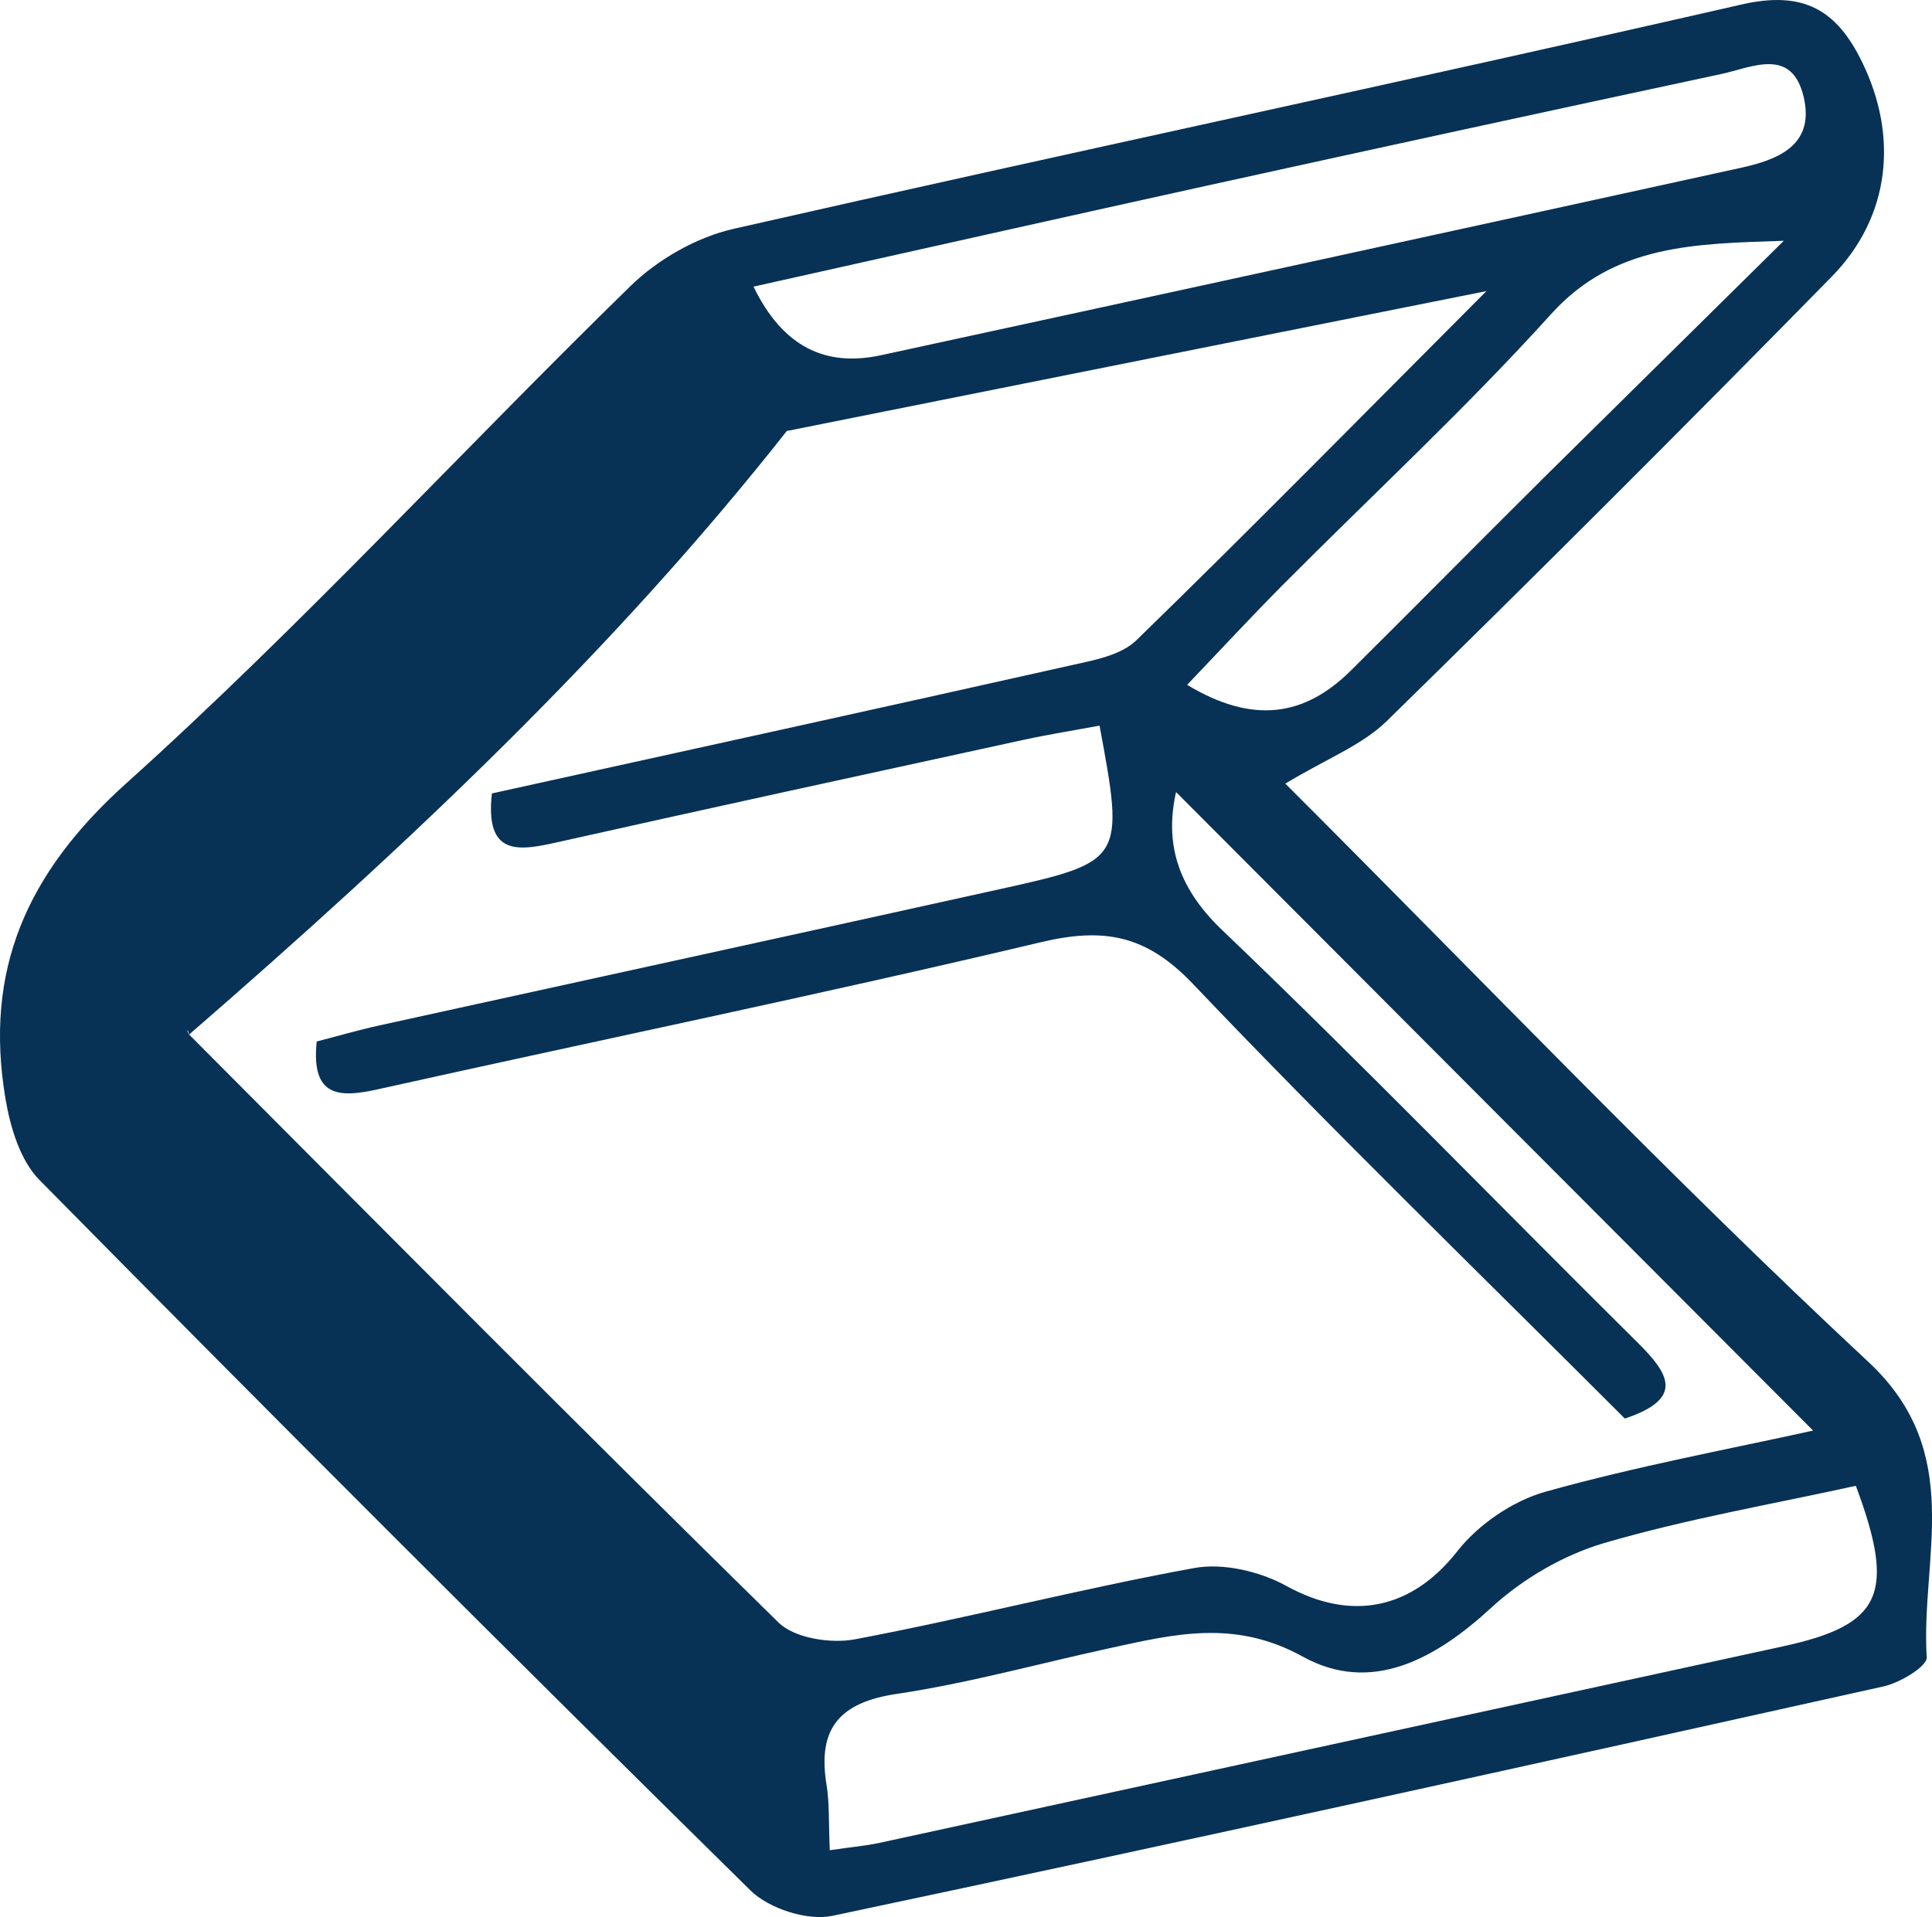 <svg id="Layer_1" data-name="Layer 1" xmlns="http://www.w3.org/2000/svg" viewBox="0 0 990.19 982.7"><title>OLSPS OITrace Icons-07</title><path d="M962.18,705.76c-101.93-95-198.26-196-298.79-296.39,21.16-12.78,39.28-19.65,52-32.07Q830.59,264.54,943.5,149.43c30.16-30.8,34-72,15.59-109.76-13-26.78-29.87-37-61.87-29.69-172,39.35-344.58,75.91-516.6,115-19,4.32-38.81,15.65-52.81,29.3-86.64,84.56-168.64,174.15-258.53,255-51.35,46.18-72.8,96-61.86,161.47,2.45,14.64,7.54,31.76,17.44,41.79Q205.76,796,389.28,976.74c9.46,9.31,29.2,15.72,42,13,179.84-38,359.33-77.68,538.76-117.6,8.41-1.87,22.36-10.25,22.08-14.89C989,805.8,1012.24,752.41,962.18,705.76Zm-168.5-451c-32.32,32.09-64.29,64.51-96.62,96.59-24,23.82-50.49,27.55-84,7.39,17.28-18.09,32.81-34.88,48.91-51.09,46-46.28,94-90.66,137.67-139,32.37-35.87,74-36,119.24-37.54Q856.26,192.86,793.68,254.72ZM623.09,102.88q131.77-29,263.7-57.25c15.7-3.34,36.39-14.2,42.35,12.11,5.55,24.5-13.31,31.82-32.43,36q-220.26,48.3-440.64,96.05c-28.35,6.1-50.18-4.22-65.24-35.18C469.82,137,546.41,119.76,623.09,102.88ZM403.65,839.4C302.19,739.87,202.11,638.93,101.8,538.23c-1.49-1.5-1.41-4.55-.21-.26C214,440.46,319.37,341,407.9,228.6l358.57-71.71C701.91,221.64,645.09,279.45,587,335.94c-8,7.74-22,10.23-33.79,12.86-98.63,22.14-197.39,43.75-296.47,65.6-3.57,32.3,13.56,29.54,33.64,25,79.49-17.82,159.11-35.1,238.71-52.44,13-2.82,26.14-4.91,39.09-7.32,12.84,68.81,12.43,69.78-50.84,83.77C411.25,486.9,305.11,510,199,533.33c-10.67,2.34-21.17,5.43-32.05,8.24-2.91,28.38,11.21,29,31.35,24.49,113.26-25.2,226.93-48.6,339.81-75.4,32.33-7.68,54-3.76,77.92,21.36,72.32,76,147.73,149.13,221.38,222.83,31.12-10.39,22.28-23.33,6.5-39C772.81,625.4,703.16,553.4,630.8,484.23c-23.8-22.76-28.95-45.85-23.41-70.53L933.9,741c-42,9.31-90.13,18.19-137.06,31.31-16.81,4.7-34.46,16.73-45.25,30.49-23.27,29.68-54.05,36.37-87.72,17.81-13.51-7.44-32.3-11.85-47.15-9.15C558.47,822.08,501,837,442.82,848,430.48,850.32,411.88,847.48,403.65,839.4Zm515,12.17Q687.07,902,455.52,952.32c-7.09,1.53-14.38,2.15-25.59,3.79-.64-14.19-.12-24.06-1.68-33.59-4.75-28.87,6.68-42.18,36-46.54,36.54-5.43,72.39-15.43,108.57-23.31,33.41-7.28,64.48-15.15,99.53,4.21s67.9,1.4,96.76-25.22c16-14.72,36.89-26.87,57.69-33,42.37-12.4,86.18-19.91,129-29.35C976.54,824.84,969,840.59,918.61,851.57Z" transform="translate(-4.64 -7.68)" fill="#073256" fill-rule="evenodd"/></svg>